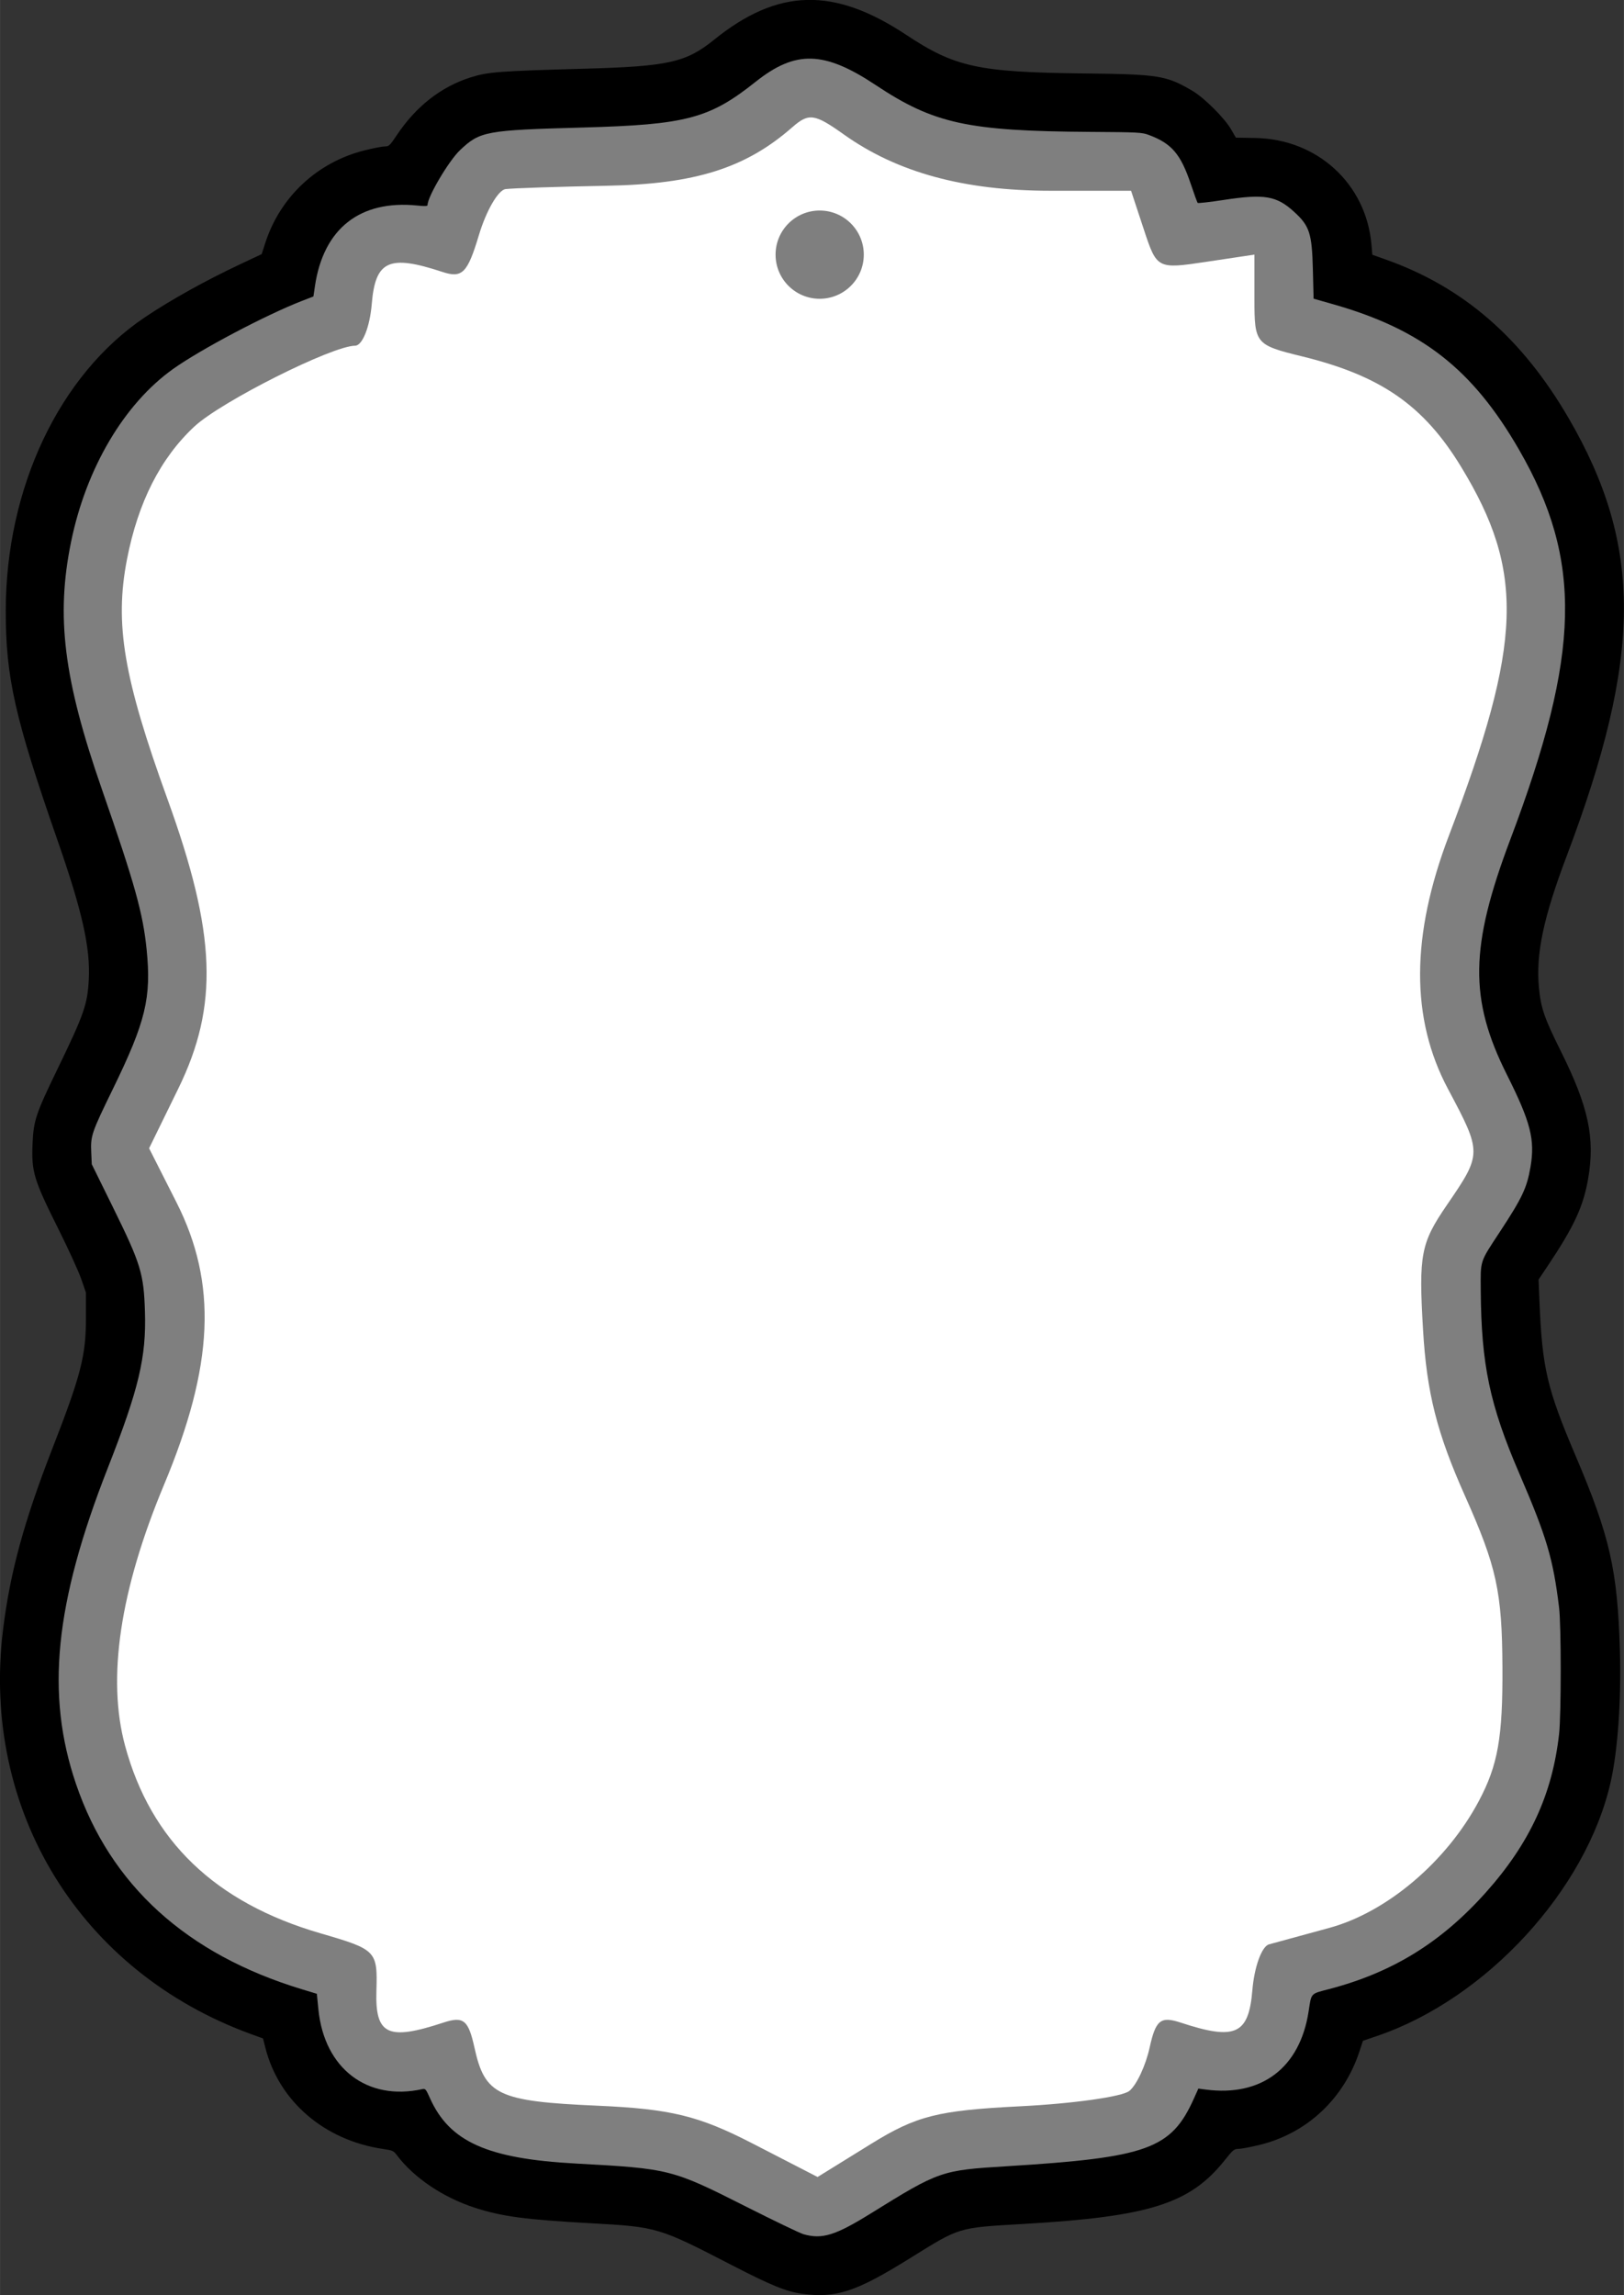 <?xml version="1.0" encoding="ISO-8859-1" standalone="no"?>
<!-- Created with Make The Cut! -->
<!DOCTYPE svg PUBLIC "-//W3C//DTD SVG 1.1//EN" "http://www.w3.org/Graphics/SVG/1.1/DTD/svg11.dtd">
<svg mtc:dpi="90" xmlns="http://www.w3.org/2000/svg" version="1.1" width="3.267in" height="4.617in" viewBox="0 0 294.037 415.556" xmlns:inkscape="http://www.inkscape.org/namespaces/inkscape" xmlns:xlink="http://www.w3.org/1999/xlink" xmlns:mtc="http://www.make-the-cut.com/namespaces/make-the-cut">
	<rect x="0" y="0" width="294.037" height="415.556" fill="#333333" stroke="none"/>
	<g inkscape:groupmode="layer" label="Default Layer&#58; Basic&#58; circle &#40;J&#41; &#40;Nested 2&#41;" id="Default Layer&#58; Basic&#58; circle &#40;J&#41; &#40;Nested 2&#41;">
		<path label="Basic&#58; circle &#40;J&#41; &#40;Nested 2&#41;" id="Basic&#58; circle &#40;J&#41; &#40;Nested 2&#41;" fill="#000000" stroke="none"  stroke-linejoin="round" d="M145.196,415.324 C142.386,414.937 139.56,413.788 132.662,410.225 C119.219,403.282 119.033,403.226 107.005,402.561 C95.023,401.898 90.804,401.33 85.871,399.717 C80.161,397.85 74.919,394.304 71.85,390.23 C71.252,389.437 71.077,389.358 69.374,389.109 C58.741,387.554 50.509,380.488 48.05,370.808 L47.616,369.098 L45.533,368.341 C14.484,357.06 -3.471,327.817 0.546,295.072 C1.81,284.769 4.339,275.484 9.473,262.294 C14.653,248.986 15.56,245.457 15.557,238.622 L15.555,234.052 L14.696,231.567 C14.224,230.2 12.368,226.139 10.572,222.543 C6.075,213.54 5.663,212.167 5.896,206.95 C6.077,202.899 6.513,201.599 10.322,193.739 C15.23,183.613 15.838,181.877 16.07,177.333 C16.363,171.575 14.89,165.019 10.422,152.196 C2.673,129.958 1.021,122.625 1.035,110.536 C1.063,88.294 10.761,67.847 26.211,57.459 C30.916,54.295 37.175,50.813 43.538,47.818 L47.377,46.012 L48.019,44.017 C50.71,35.649 57.43,29.372 65.994,27.228 C67.566,26.835 69.217,26.513 69.664,26.513 C70.425,26.513 70.564,26.382 71.846,24.462 C75.325,19.251 79.876,15.693 85.212,14.01 C88.358,13.018 90.287,12.871 105.897,12.438 C121.014,12.019 124.199,11.306 129.282,7.202 C140.854,-2.141 150.957,-2.396 164.096,6.322 C172.888,12.156 177.138,13.081 196.145,13.295 C209.84,13.449 211.153,13.659 215.899,16.447 C218.023,17.695 221.717,21.378 222.906,23.434 L223.769,24.925 L227.242,24.983 C238.543,25.17 247.389,33.301 248.324,44.36 L248.473,46.13 L250.958,47.013 C264.966,51.99 275.581,61.207 284.024,75.726 C297.458,98.826 297.372,118.748 283.683,154.95 C279.449,166.149 278.06,172.73 278.642,178.834 C278.996,182.544 279.603,184.305 282.608,190.341 C287.611,200.39 288.82,206.005 287.563,213.356 C286.696,218.429 285.007,222.078 280.216,229.236 L278.576,231.685 L278.734,235.564 C279.232,247.745 280.087,251.399 285.321,263.7 C291.487,278.191 292.873,284.295 293.3,298.857 C293.562,307.803 292.928,316.879 291.641,322.611 C287.253,342.155 269.148,361.879 249.408,368.621 L246.772,369.521 L246.159,371.396 C243.341,380.007 236.639,386.284 228.026,388.38 C226.418,388.771 224.716,389.091 224.245,389.091 C223.449,389.091 223.273,389.236 221.727,391.173 C215.445,399.039 208.129,401.355 185.364,402.682 C173.287,403.386 173.943,403.187 164.657,408.957 C154.928,415.001 151.355,416.17 145.196,415.324 z " />
	</g>
	<g inkscape:groupmode="layer" label="Default Layer&#58; Basic&#58; circle &#40;J&#41; &#40;Nested 1&#41;" id="Default Layer&#58; Basic&#58; circle &#40;J&#41; &#40;Nested 1&#41;">
		<path label="Basic&#58; circle &#40;J&#41; &#40;Nested 1&#41;" id="Basic&#58; circle &#40;J&#41; &#40;Nested 1&#41;" fill="#7f7f7f" stroke="none"  stroke-linejoin="round" d="M145.494,404.549 C144.849,404.366 140.156,402.112 135.064,399.54 C121.659,392.769 121.265,392.669 104.244,391.745 C88.219,390.875 81.362,387.793 77.829,379.873 C77.119,378.281 77.009,378.15 76.47,378.27 C66.493,380.484 58.715,374.533 57.649,363.869 L57.364,361.011 L54.711,360.207 C33.782,353.87 19.99,341.345 13.755,323.013 C8.236,306.788 9.894,290.322 19.52,265.784 C25.134,251.471 26.489,245.778 26.239,237.541 C26.028,230.582 25.506,228.883 20.391,218.487 L16.608,210.8 L16.513,208.619 C16.383,205.655 16.577,205.089 20.409,197.229 C26.386,184.969 27.425,180.674 26.538,171.883 C25.878,165.341 24.384,159.991 18.463,142.971 C11.506,122.972 10.093,111.637 12.868,98.088 C15.598,84.763 22.483,73.107 31.353,66.794 C36.33,63.252 48.192,56.992 54.713,54.466 L56.745,53.678 L57.012,51.857 C58.544,41.378 65.173,36.155 75.591,37.219 C77.015,37.365 77.409,37.339 77.412,37.102 C77.431,35.571 81.281,29.082 83.305,27.17 C86.914,23.76 87.937,23.572 105.533,23.09 C124.253,22.577 128.442,21.47 136.783,14.832 C144.042,9.055 149.201,9.191 158.559,15.407 C169.091,22.403 175.215,23.739 197.408,23.881 C206.115,23.937 206.744,23.969 207.975,24.426 C212.124,25.965 213.773,27.883 215.591,33.284 C216.198,35.088 216.762,36.642 216.843,36.736 C216.925,36.83 219.039,36.592 221.542,36.208 C228.945,35.073 231.125,35.441 234.33,38.371 C237.116,40.917 237.546,42.25 237.708,48.839 L237.838,54.082 L241.353,55.081 C257.45,59.656 266.629,66.838 275.051,81.448 C286.582,101.451 286.203,118.253 273.461,151.995 C266.12,171.433 265.982,180.913 272.841,194.595 C277.142,203.175 277.958,206.363 277.114,211.291 C276.46,215.106 275.625,216.87 271.514,223.127 C267.891,228.642 268.066,228.1 268.105,233.674 C268.2,247.117 269.734,254.388 275.102,266.838 C280.051,278.318 281.22,282.262 282.289,291.096 C282.68,294.323 282.682,310.41 282.292,313.935 C281.082,324.866 276.975,333.761 269.029,342.659 C260.943,351.713 252.138,357.145 240.68,360.149 C237.214,361.057 237.463,360.787 236.933,364.221 C235.358,374.427 228.402,379.691 218.266,378.347 L216.976,378.176 L216.161,379.988 C212.057,389.121 207.779,390.668 182.291,392.233 C170.41,392.963 170.058,393.085 157.691,400.763 C151.245,404.765 148.862,405.505 145.494,404.549 z " />
	</g>
	<g inkscape:groupmode="layer" label="Default Layer&#58; Basic&#58; circle &#40;J&#41;" id="Default Layer&#58; Basic&#58; circle &#40;J&#41;">
		<path label="Basic&#58; circle &#40;J&#41;" id="Basic&#58; circle &#40;J&#41;" fill="#ffffff" stroke="none"  stroke-linejoin="round" d="M148.407,38.12 C152.819,38.12 156.396,41.697 156.396,46.109 C156.396,50.521 152.819,54.098 148.407,54.098 C143.996,54.098 140.422,50.521 140.422,46.109 C140.422,41.697 143.996,38.12 148.407,38.12 z M22.986,101.278 C20.718,112.97 22.365,122.727 30.313,144.68 C39.152,169.093 39.633,182.076 32.258,197.15 L26.99,207.919 L31.937,217.692 C39.384,232.402 38.735,247.217 29.695,268.839 C21.719,287.918 19.335,303.884 22.64,316.098 C27.302,333.329 38.956,344.518 58.009,350.057 C68.164,353.009 68.366,353.218 68.147,360.518 C67.91,368.451 70.222,369.541 80.264,366.231 C83.911,365.029 84.799,365.742 85.9,370.752 C87.791,379.364 90.156,380.482 108.154,381.273 C121.414,381.855 126.5,383.091 136.19,388.084 L148.027,394.183 L157.664,388.218 C165.943,383.095 169.753,382.131 184.699,381.381 C194.267,380.901 203.165,379.651 204.471,378.604 C205.777,377.557 207.433,374.024 208.152,370.752 C209.252,365.742 210.141,365.029 213.787,366.231 C223.681,369.492 226.091,368.398 226.755,360.345 C227.1,356.153 228.452,352.426 229.759,352.062 C231.065,351.699 235.979,350.357 240.679,349.08 C251.121,346.242 261.946,337.059 267.763,326.102 C271.216,319.597 272.099,314.59 272.032,301.881 C271.96,288.143 270.993,283.721 265.245,270.842 C260.158,259.447 258.328,252.198 257.657,240.803 C256.853,227.143 257.244,225.097 261.976,218.186 C268.351,208.875 268.352,208.78 262.173,197.172 C255.38,184.412 255.438,169.427 262.349,151.28 C275.673,116.291 276.096,103.506 264.559,84.545 C257.768,73.384 250.014,68.01 235.639,64.499 C227.358,62.477 227.128,62.2 227.128,54.26 L227.128,46.1 L218.303,47.423 C209.572,48.733 209.453,48.671 207.134,41.643 L204.789,34.539 L190.177,34.539 C174.571,34.539 162.463,31.241 152.793,24.355 C147.456,20.555 146.444,20.416 143.414,23.07 C134.999,30.441 125.854,33.33 109.978,33.632 C101.167,33.799 92.867,34.072 91.535,34.238 C90.202,34.404 88.028,38.158 86.703,42.581 C84.644,49.451 83.685,50.421 80.114,49.243 C70.419,46.043 67.957,47.162 67.303,55.065 C66.961,59.196 65.609,62.584 64.299,62.595 C60.093,62.629 40.045,72.707 35.192,77.226 C29.052,82.945 24.991,90.947 22.986,101.278 z " />
	</g>
</svg>
